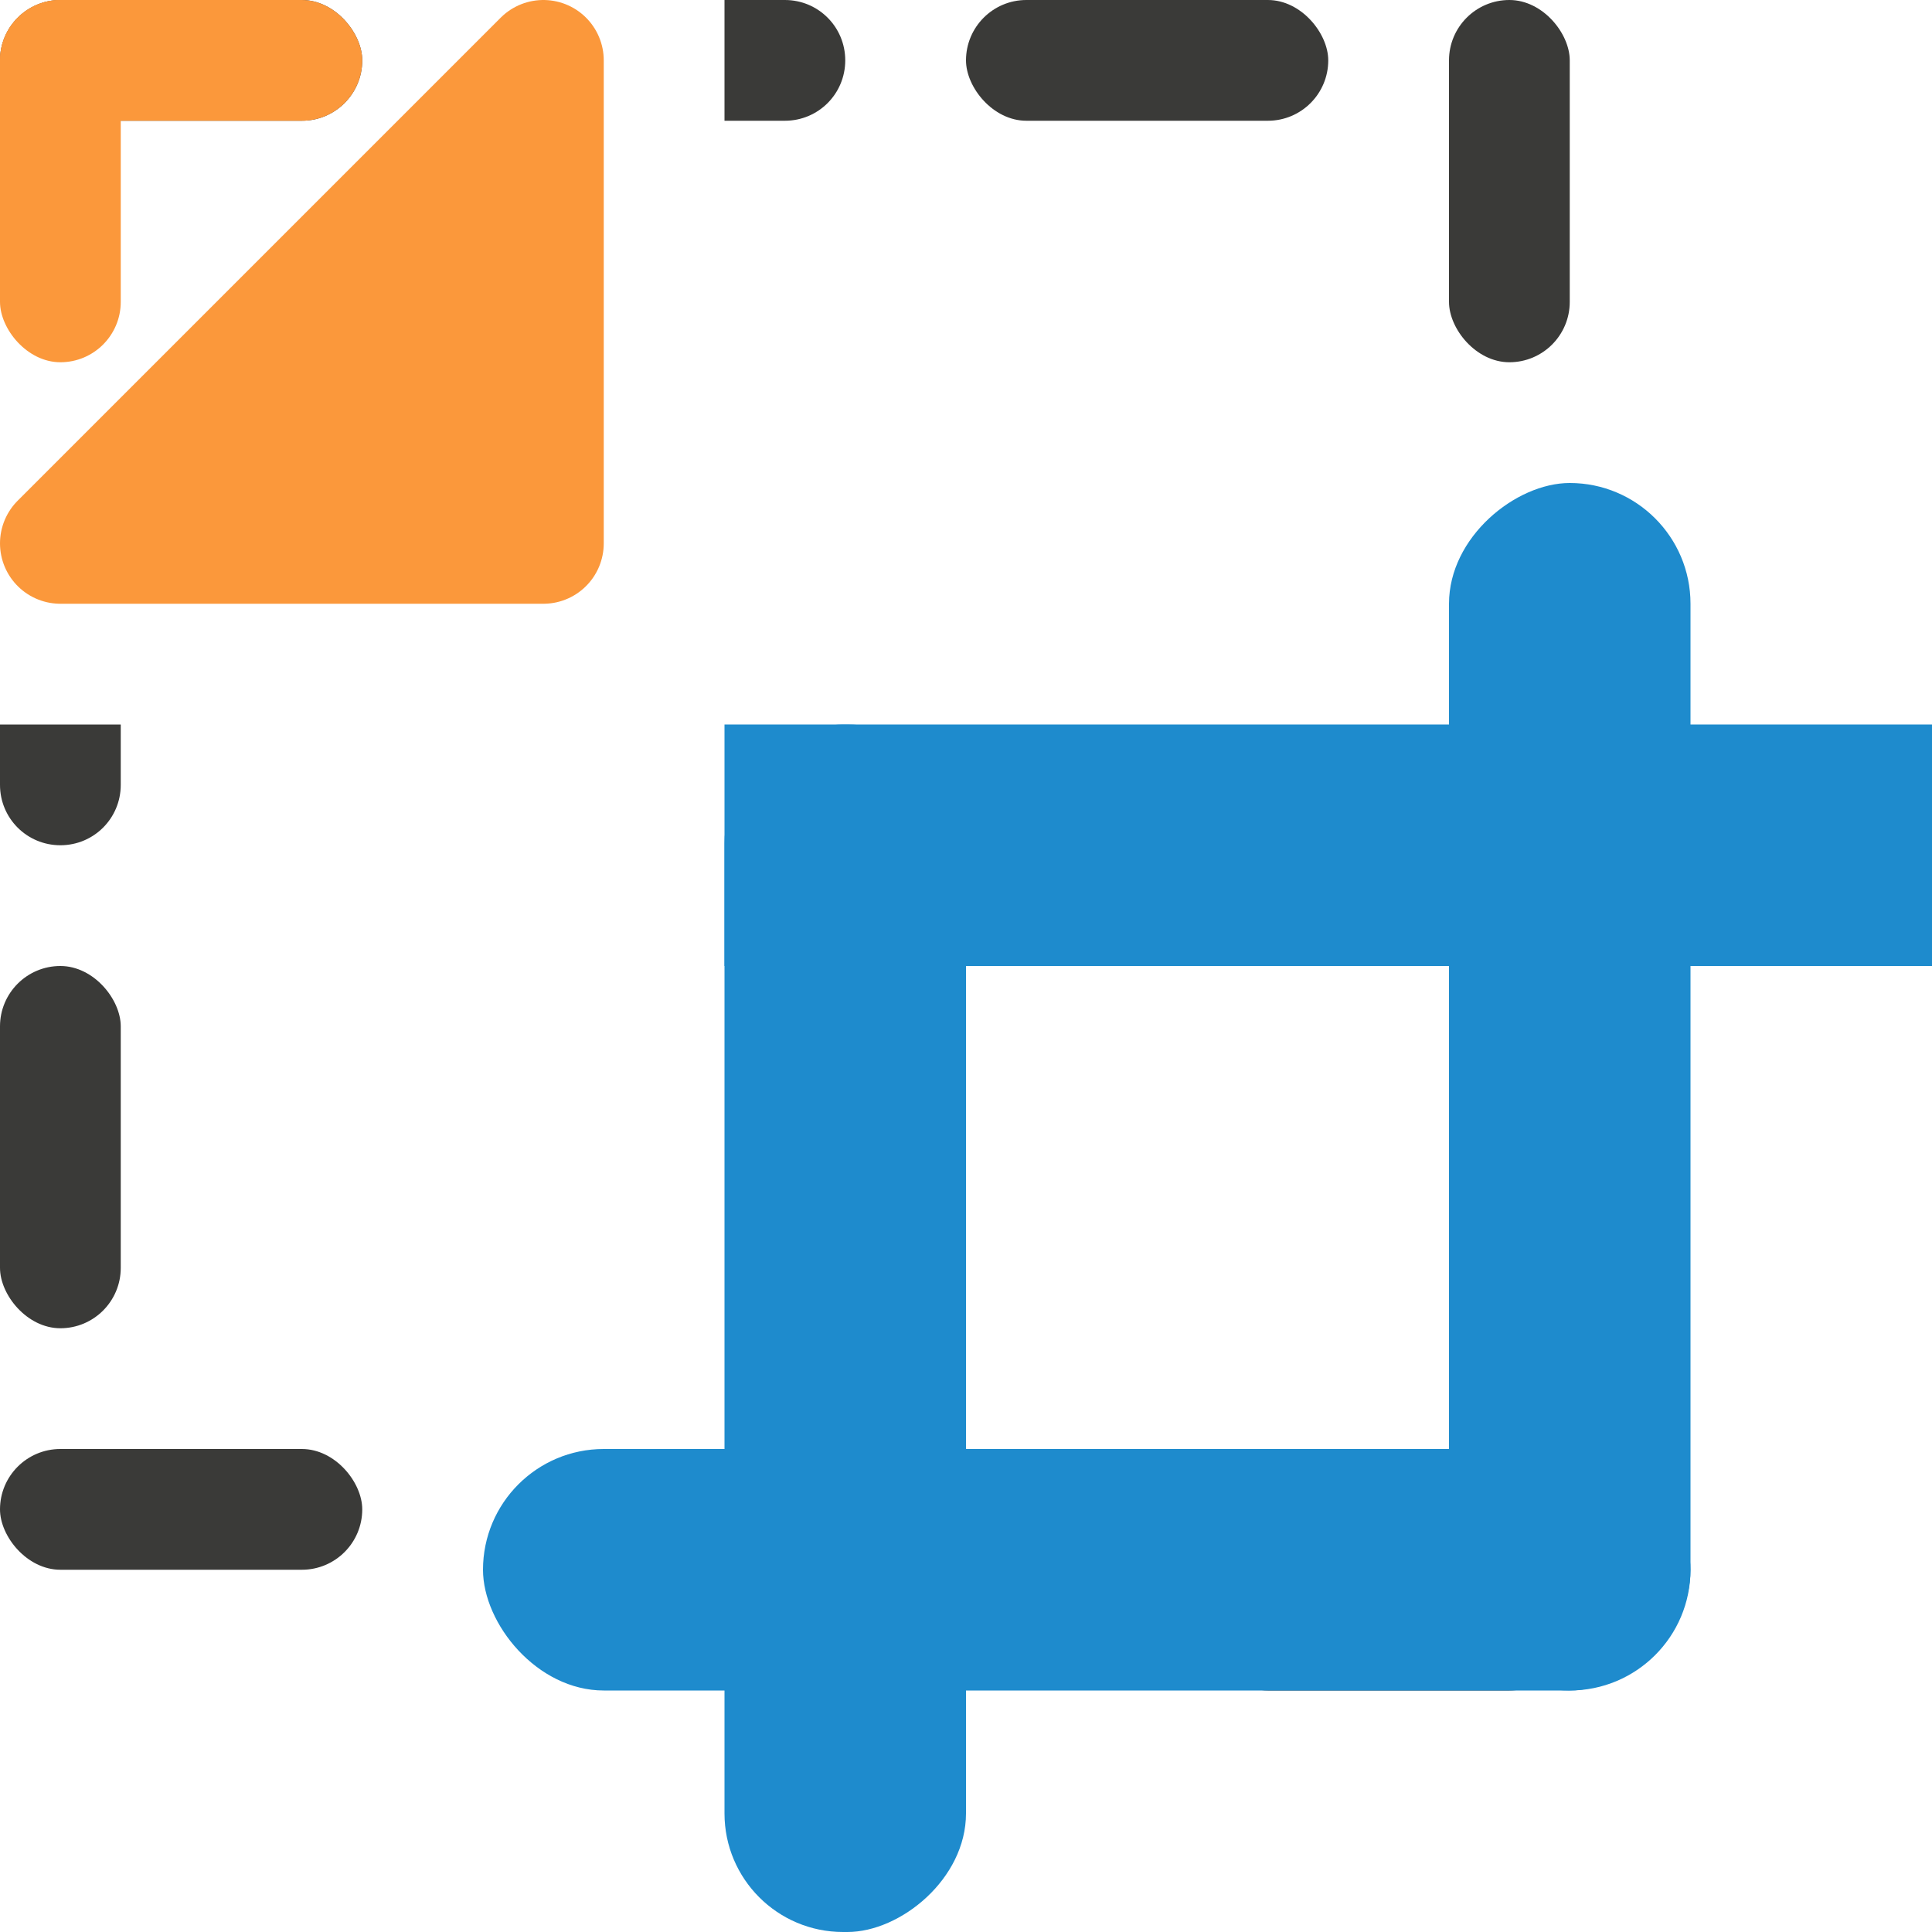 <svg viewBox="0 0 16 16" xmlns="http://www.w3.org/2000/svg"><g fill="#3a3a38"><rect height="1" ry=".5" width="3" y="12"/><rect height="1" ry=".5" width="3"/><rect height="1" ry=".5" width="3" x="10" y="13"/></g><g fill="#1e8bcd"><rect height="2" ry="1" width="10" x="4" y="12"/><rect height="2" ry="1" transform="rotate(90)" width="10" x="4" y="-14"/><rect height="2" rx="0" ry=".874" width="10" x="6" y="6"/><rect height="2" ry=".982" transform="rotate(90)" width="10" x="6" y="-8"/></g><g fill="#3a3a38"><rect height="3" ry=".5" width="1" x="12"/><path d="m6 0v1h.5c.277 0 .5-.223.5-.5s-.223-.5-.5-.5z"/><rect height="1" ry=".5" width="3" x="8"/><path d="m0 6v.5c0 .277.223.5.5.5s.5-.223.5-.5v-.5z"/><rect height="3" ry=".5" width="1" y="8"/></g><g fill="#fb983b"><rect height="1" ry=".5" width="3"/><rect height="3" rx=".5" width="1"/><path d="m.5 4.5 4-4v4z" fill-rule="evenodd" stroke="#fb983b" stroke-linecap="round" stroke-linejoin="round"/></g></svg>